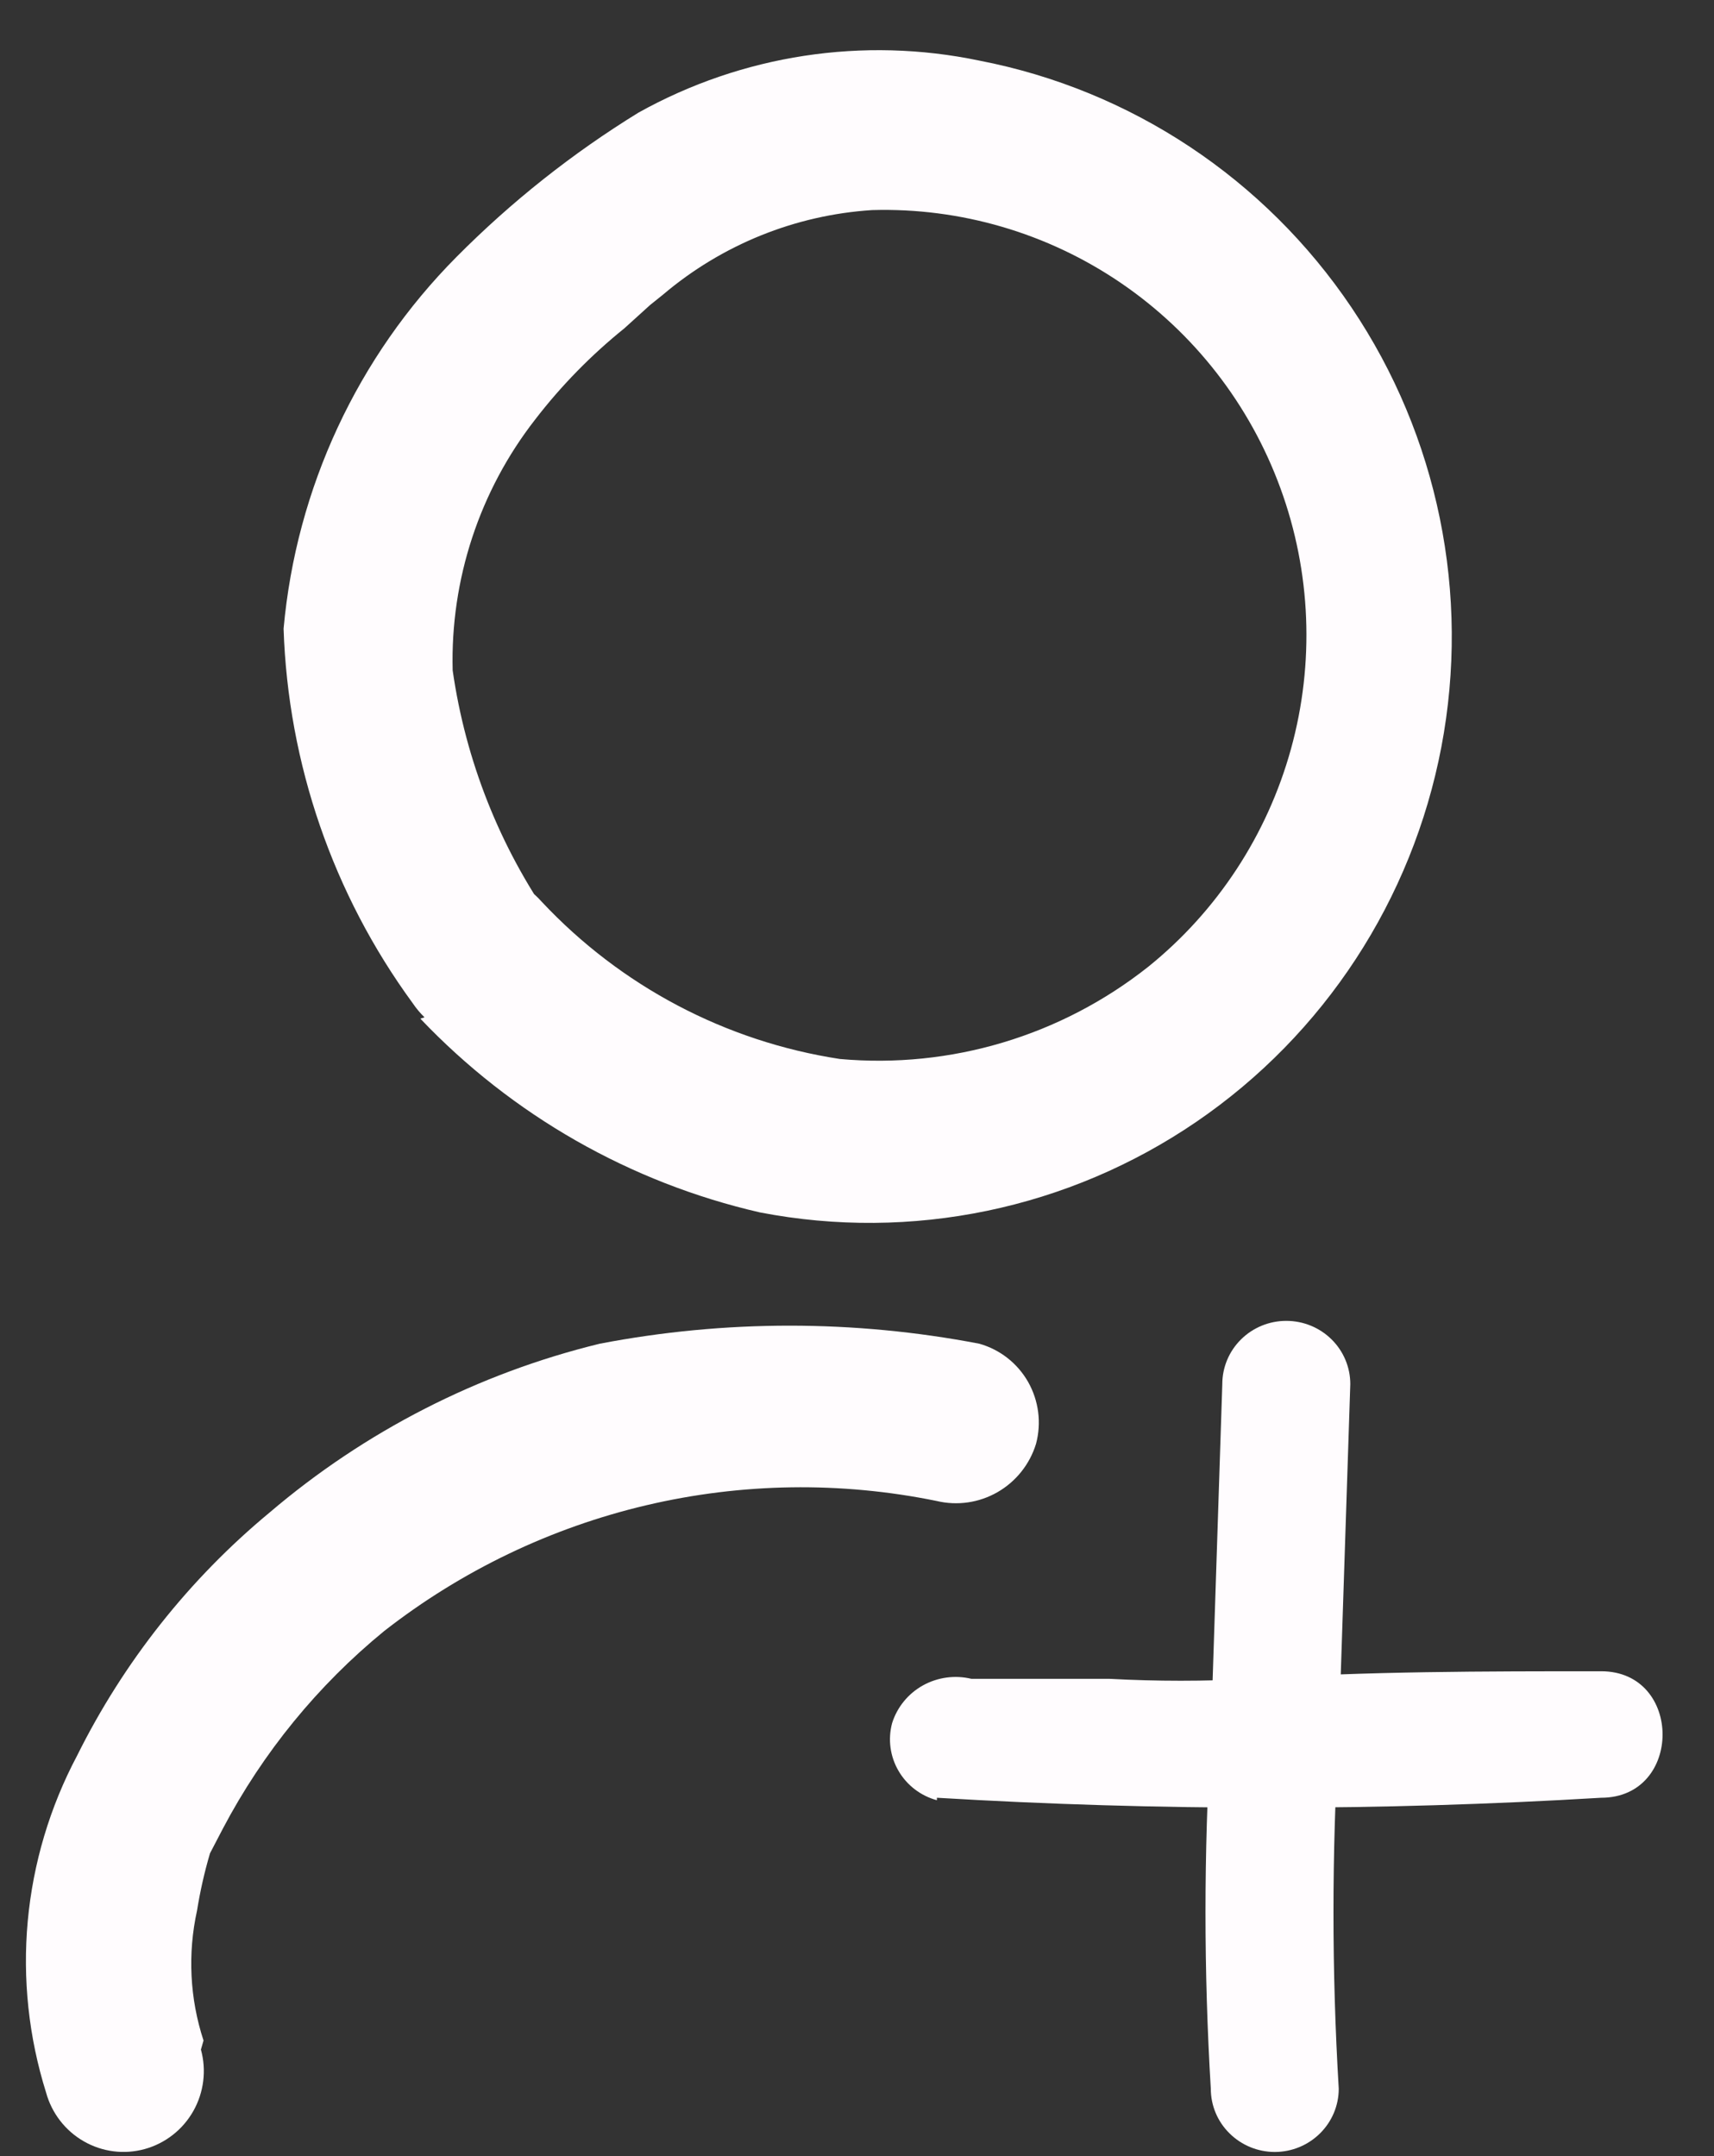 <svg width="31" height="39" viewBox="0 0 31 39" fill="none" xmlns="http://www.w3.org/2000/svg">
<rect x="0" y="0" width="31" height="39" fill="#333333" stroke="none"/>
<path d="M22.107 25.035L21.899 31.397C21.771 33.523 21.771 35.654 21.899 37.781C21.899 38.084 22.02 38.375 22.238 38.589C22.455 38.804 22.749 38.925 23.056 38.925C23.363 38.925 23.657 38.804 23.874 38.589C24.091 38.375 24.213 38.084 24.213 37.781C24.086 35.654 24.086 33.523 24.213 31.397L24.422 25.035C24.422 24.732 24.3 24.441 24.083 24.227C23.866 24.012 23.571 23.892 23.264 23.892C22.957 23.892 22.663 24.012 22.446 24.227C22.229 24.441 22.107 24.732 22.107 25.035Z" fill="#FFFCFE"/>
<path d="M16.945 32.518C20.946 32.758 24.958 32.758 28.959 32.518C30.44 32.518 30.44 30.23 28.959 30.23C26.852 30.23 24.723 30.23 22.639 30.367C21.784 30.413 20.926 30.413 20.07 30.367H18.542H17.94C17.94 30.367 17.269 30.367 17.57 30.367C17.273 30.295 16.959 30.338 16.692 30.486C16.425 30.635 16.226 30.879 16.135 31.168C16.057 31.459 16.098 31.769 16.25 32.03C16.401 32.291 16.651 32.483 16.945 32.563V32.518Z" fill="#FFFCFE"/>
<path d="M3.681 36.909C3.432 36.15 3.392 35.337 3.564 34.557C3.62 34.208 3.698 33.862 3.798 33.523C3.798 33.264 3.798 33.687 3.798 33.523L4.031 33.076C4.756 31.699 5.749 30.484 6.949 29.502C8.349 28.409 9.966 27.633 11.69 27.227C13.415 26.821 15.206 26.795 16.941 27.15C17.315 27.239 17.708 27.182 18.042 26.99C18.376 26.798 18.625 26.485 18.738 26.116C18.839 25.738 18.787 25.337 18.595 24.997C18.402 24.658 18.085 24.41 17.711 24.305C15.444 23.87 13.115 23.87 10.848 24.305C8.647 24.841 6.6 25.888 4.872 27.362C3.42 28.566 2.235 30.064 1.393 31.759C0.902 32.685 0.599 33.701 0.502 34.747C0.406 35.793 0.519 36.848 0.833 37.849C0.935 38.223 1.181 38.541 1.516 38.733C1.851 38.925 2.247 38.975 2.619 38.872C2.99 38.769 3.306 38.522 3.497 38.184C3.687 37.847 3.737 37.447 3.634 37.073L3.681 36.909Z" fill="#FFFCFE"/>
<path d="M7.603 18.426C9.265 20.174 11.4 21.392 13.743 21.93C16.485 22.46 19.325 21.871 21.637 20.292C23.948 18.714 25.542 16.275 26.069 13.512C26.595 10.749 26.01 7.889 24.443 5.561C22.875 3.232 20.454 1.626 17.711 1.096C15.611 0.657 13.425 0.991 11.548 2.037C10.352 2.773 9.247 3.649 8.257 4.647C6.465 6.451 5.358 8.831 5.129 11.372C5.21 13.815 6.024 16.176 7.463 18.144C8.514 19.696 11.035 18.144 9.984 16.663C9.037 15.315 8.421 13.759 8.187 12.125C8.145 10.483 8.673 8.878 9.681 7.586C10.151 6.975 10.692 6.423 11.291 5.94L11.758 5.517C11.992 5.305 11.548 5.682 11.758 5.517L11.992 5.329C13.058 4.425 14.383 3.889 15.774 3.8C17.373 3.754 18.947 4.215 20.272 5.118C21.597 6.021 22.607 7.32 23.159 8.833C23.712 10.345 23.778 11.995 23.349 13.547C22.92 15.1 22.018 16.478 20.769 17.486C19.189 18.738 17.193 19.335 15.19 19.155C13.127 18.84 11.229 17.839 9.797 16.31C8.537 14.899 6.483 16.992 7.743 18.379L7.603 18.426Z" fill="#FFFCFE"/>
</svg>
